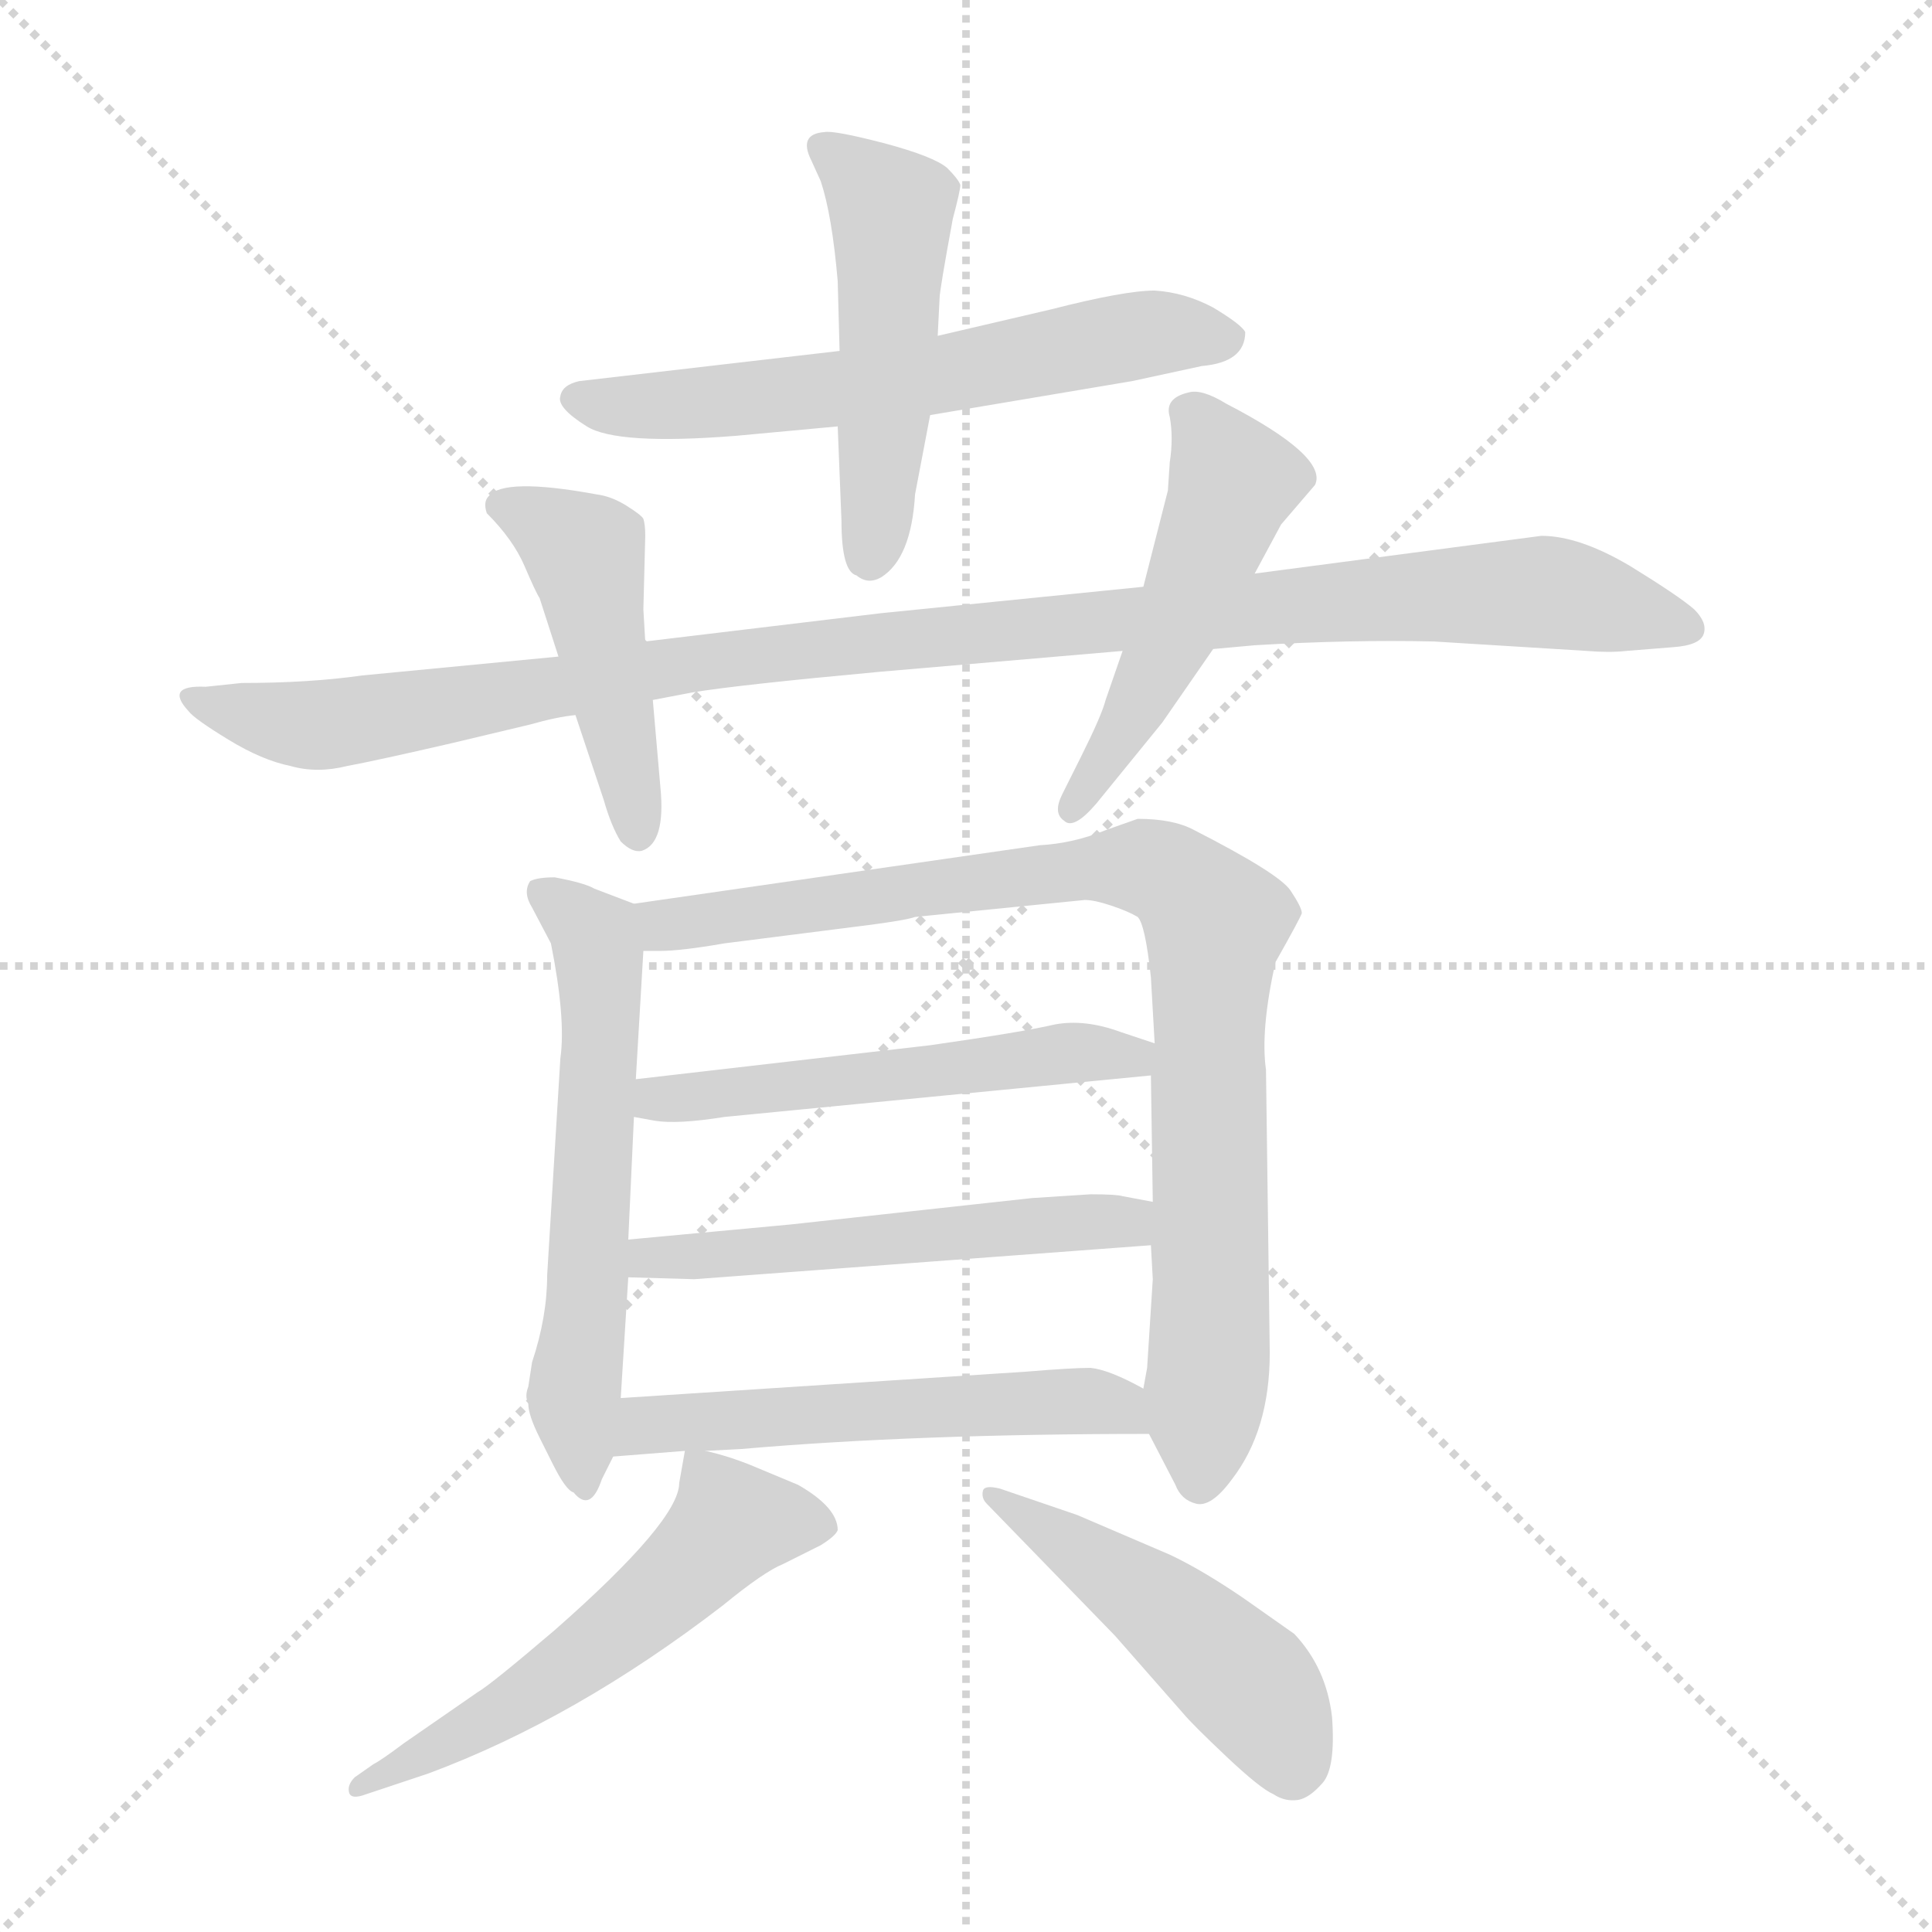 <svg xmlns="http://www.w3.org/2000/svg" version="1.1" viewBox="0 0 1024 1024">
  <g stroke="lightgray" stroke-dasharray="1,1" stroke-width="1" transform="scale(4, 4)">
    <line x1="0" y1="0" x2="256" y2="256" />
    <line x1="256" y1="0" x2="0" y2="256" />
    <line x1="128" y1="0" x2="128" y2="256" />
    <line x1="0" y1="128" x2="256" y2="128" />
  </g>
  <g transform="scale(1.0, -1.0) translate(0.0, -805.00)">
    <style type="text/css">
      
        @keyframes keyframes0 {
          from {
            stroke: blue;
            stroke-dashoffset: 604;
            stroke-width: 128;
          }
          66% {
            animation-timing-function: step-end;
            stroke: blue;
            stroke-dashoffset: 0;
            stroke-width: 128;
          }
          to {
            stroke: black;
            stroke-width: 1024;
          }
        }
        #make-me-a-hanzi-animation-0 {
          animation: keyframes0 0.742s both;
          animation-delay: 0s;
          animation-timing-function: linear;
        }
      
        @keyframes keyframes1 {
          from {
            stroke: blue;
            stroke-dashoffset: 487;
            stroke-width: 128;
          }
          61% {
            animation-timing-function: step-end;
            stroke: blue;
            stroke-dashoffset: 0;
            stroke-width: 128;
          }
          to {
            stroke: black;
            stroke-width: 1024;
          }
        }
        #make-me-a-hanzi-animation-1 {
          animation: keyframes1 0.646s both;
          animation-delay: 0.742s;
          animation-timing-function: linear;
        }
      
        @keyframes keyframes2 {
          from {
            stroke: blue;
            stroke-dashoffset: 1048;
            stroke-width: 128;
          }
          77% {
            animation-timing-function: step-end;
            stroke: blue;
            stroke-dashoffset: 0;
            stroke-width: 128;
          }
          to {
            stroke: black;
            stroke-width: 1024;
          }
        }
        #make-me-a-hanzi-animation-2 {
          animation: keyframes2 1.103s both;
          animation-delay: 1.388s;
          animation-timing-function: linear;
        }
      
        @keyframes keyframes3 {
          from {
            stroke: blue;
            stroke-dashoffset: 456;
            stroke-width: 128;
          }
          60% {
            animation-timing-function: step-end;
            stroke: blue;
            stroke-dashoffset: 0;
            stroke-width: 128;
          }
          to {
            stroke: black;
            stroke-width: 1024;
          }
        }
        #make-me-a-hanzi-animation-3 {
          animation: keyframes3 0.621s both;
          animation-delay: 2.491s;
          animation-timing-function: linear;
        }
      
        @keyframes keyframes4 {
          from {
            stroke: blue;
            stroke-dashoffset: 493;
            stroke-width: 128;
          }
          62% {
            animation-timing-function: step-end;
            stroke: blue;
            stroke-dashoffset: 0;
            stroke-width: 128;
          }
          to {
            stroke: black;
            stroke-width: 1024;
          }
        }
        #make-me-a-hanzi-animation-4 {
          animation: keyframes4 0.651s both;
          animation-delay: 3.112s;
          animation-timing-function: linear;
        }
      
        @keyframes keyframes5 {
          from {
            stroke: blue;
            stroke-dashoffset: 582;
            stroke-width: 128;
          }
          65% {
            animation-timing-function: step-end;
            stroke: blue;
            stroke-dashoffset: 0;
            stroke-width: 128;
          }
          to {
            stroke: black;
            stroke-width: 1024;
          }
        }
        #make-me-a-hanzi-animation-5 {
          animation: keyframes5 0.724s both;
          animation-delay: 3.763s;
          animation-timing-function: linear;
        }
      
        @keyframes keyframes6 {
          from {
            stroke: blue;
            stroke-dashoffset: 864;
            stroke-width: 128;
          }
          74% {
            animation-timing-function: step-end;
            stroke: blue;
            stroke-dashoffset: 0;
            stroke-width: 128;
          }
          to {
            stroke: black;
            stroke-width: 1024;
          }
        }
        #make-me-a-hanzi-animation-6 {
          animation: keyframes6 0.953s both;
          animation-delay: 4.487s;
          animation-timing-function: linear;
        }
      
        @keyframes keyframes7 {
          from {
            stroke: blue;
            stroke-dashoffset: 522;
            stroke-width: 128;
          }
          63% {
            animation-timing-function: step-end;
            stroke: blue;
            stroke-dashoffset: 0;
            stroke-width: 128;
          }
          to {
            stroke: black;
            stroke-width: 1024;
          }
        }
        #make-me-a-hanzi-animation-7 {
          animation: keyframes7 0.675s both;
          animation-delay: 5.44s;
          animation-timing-function: linear;
        }
      
        @keyframes keyframes8 {
          from {
            stroke: blue;
            stroke-dashoffset: 528;
            stroke-width: 128;
          }
          63% {
            animation-timing-function: step-end;
            stroke: blue;
            stroke-dashoffset: 0;
            stroke-width: 128;
          }
          to {
            stroke: black;
            stroke-width: 1024;
          }
        }
        #make-me-a-hanzi-animation-8 {
          animation: keyframes8 0.68s both;
          animation-delay: 6.115s;
          animation-timing-function: linear;
        }
      
        @keyframes keyframes9 {
          from {
            stroke: blue;
            stroke-dashoffset: 534;
            stroke-width: 128;
          }
          63% {
            animation-timing-function: step-end;
            stroke: blue;
            stroke-dashoffset: 0;
            stroke-width: 128;
          }
          to {
            stroke: black;
            stroke-width: 1024;
          }
        }
        #make-me-a-hanzi-animation-9 {
          animation: keyframes9 0.685s both;
          animation-delay: 6.794s;
          animation-timing-function: linear;
        }
      
        @keyframes keyframes10 {
          from {
            stroke: blue;
            stroke-dashoffset: 546;
            stroke-width: 128;
          }
          64% {
            animation-timing-function: step-end;
            stroke: blue;
            stroke-dashoffset: 0;
            stroke-width: 128;
          }
          to {
            stroke: black;
            stroke-width: 1024;
          }
        }
        #make-me-a-hanzi-animation-10 {
          animation: keyframes10 0.694s both;
          animation-delay: 7.479s;
          animation-timing-function: linear;
        }
      
        @keyframes keyframes11 {
          from {
            stroke: blue;
            stroke-dashoffset: 475;
            stroke-width: 128;
          }
          61% {
            animation-timing-function: step-end;
            stroke: blue;
            stroke-dashoffset: 0;
            stroke-width: 128;
          }
          to {
            stroke: black;
            stroke-width: 1024;
          }
        }
        #make-me-a-hanzi-animation-11 {
          animation: keyframes11 0.637s both;
          animation-delay: 8.173s;
          animation-timing-function: linear;
        }
      
    </style>
    
      <path d="M 445 619 L 307 603 Q 298 601 297 595 Q 295 589 311 579 Q 327 569 390 574 L 444 579 L 493 585 L 600 603 L 637 611 Q 660 613 660 629 Q 658 633 643 642 Q 628 650 612 651 Q 596 651 557 641 L 497 627 L 445 619 Z" fill="lightgray" />
    
      <path d="M 444 656 L 445 619 L 444 579 L 446 529 Q 446 502 454 500 Q 460 495 467 499 Q 483 509 485 543 L 493 585 L 497 627 L 498 647 Q 498 651 505 689 Q 509 704 509 707 Q 508 710 502 716 Q 495 722 469 729 Q 442 736 437 735 Q 423 734 430 720 L 435 709 Q 441 691 444 656 Z" fill="lightgray" />
    
      <path d="M 817 521 L 665 501 L 606 494 L 467 480 L 342 465 L 296 457 L 192 447 Q 164 443 128 443 L 109 441 Q 87 442 100 428 Q 103 424 121 413 Q 139 402 154 399 Q 168 395 184 399 Q 200 402 239 411 L 281 421 Q 295 425 305 426 L 346 434 L 367 438 Q 391 442 467 449 L 595 460 L 643 461 L 665 463 Q 715 466 760 465 L 841 460 Q 853 459 862 460 L 887 462 Q 901 463 903 469 Q 905 475 898 482 Q 890 489 864 505 Q 837 521 817 521 Z" fill="lightgray" />
    
      <path d="M 342 465 L 341 482 L 342 521 Q 342 527 341 530 Q 340 532 332 537 Q 324 542 316 543 Q 267 552 259 542 Q 256 539 258 533 Q 272 519 278 505 Q 284 491 286 488 L 296 457 L 305 426 L 320 381 Q 324 367 329 359 Q 335 353 340 354 Q 353 358 350 388 L 346 434 L 342 465 Z" fill="lightgray" />
    
      <path d="M 665 501 L 679 527 L 697 548 Q 704 563 650 591 Q 637 599 630 597 Q 617 594 620 584 Q 622 573 620 560 L 619 545 L 606 494 L 595 460 L 586 434 Q 584 426 573 404 L 563 384 Q 558 374 564 370 Q 569 365 581 379 L 616 422 L 643 461 L 665 501 Z" fill="lightgray" />
    
      <path d="M 282 83 L 280 70 Q 278 65 280 61 Q 280 55 286 43 L 293 29 Q 300 15 304 14 Q 313 3 319 21 L 325 33 L 329 64 L 333 128 L 333 148 L 336 213 L 337 233 L 341 301 C 342 324 342 324 336 326 L 315 334 Q 310 337 294 340 Q 285 340 281 338 Q 277 332 282 324 L 292 305 Q 300 265 297 244 L 290 129 Q 290 107 282 83 Z" fill="lightgray" />
    
      <path d="M 609 45 L 623 18 Q 626 10 634 8 Q 642 6 653 21 Q 673 47 673 88 L 671 238 Q 668 259 676 295 Q 689 318 690 321 Q 690 324 684 333 Q 678 342 633 365 Q 622 371 603 371 L 586 365 Q 569 358 551 357 L 336 326 C 306 322 311 300 341 301 L 350 301 Q 361 301 384 305 L 447 313 Q 480 317 485 319 L 575 328 Q 580 328 589 325 Q 598 322 603 319 Q 607 315 610 287 L 612 252 L 610 235 L 611 168 L 610 145 L 611 127 L 608 80 L 606 69 C 604 54 604 54 609 45 Z" fill="lightgray" />
    
      <path d="M 493 251 L 337 233 C 307 230 306 218 336 213 L 347 211 Q 359 209 384 213 L 610 235 C 640 238 640 243 612 252 L 594 258 Q 575 265 559 262 Q 542 258 493 251 Z" fill="lightgray" />
    
      <path d="M 578 172 L 547 170 L 419 156 L 333 148 C 303 145 303 129 333 128 L 368 127 L 610 145 C 640 147 640 162 611 168 L 595 171 Q 592 172 578 172 Z" fill="lightgray" />
    
      <path d="M 325 33 L 363 36 L 374 36 L 393 37 Q 485 45 609 45 C 639 45 633 55 606 69 Q 588 79 578 80 Q 568 80 544 78 L 329 64 C 299 62 295 31 325 33 Z" fill="lightgray" />
    
      <path d="M 363 36 L 360 19 Q 360 -1 294 -59 Q 260 -88 253 -92 L 214 -119 Q 202 -128 198 -130 L 188 -137 Q 184 -141 185 -145 Q 186 -149 194 -146 L 227 -135 Q 305 -106 383 -46 Q 405 -28 415 -24 L 435 -14 Q 443 -9 444 -6 Q 444 6 423 18 L 399 28 Q 387 33 374 36 C 363 39 363 39 363 36 Z" fill="lightgray" />
    
      <path d="M 523 8 L 591 -62 L 627 -103 Q 632 -109 650 -126 Q 668 -143 675 -146 Q 681 -150 688 -149 Q 694 -148 701 -140 Q 708 -132 706 -105 Q 703 -79 686 -61 L 659 -42 Q 637 -27 620 -19 L 571 2 L 530 16 Q 522 18 521 15 Q 520 11 523 8 Z" fill="lightgray" />
    
    
      <clipPath id="make-me-a-hanzi-clip-0">
        <path d="M 445 619 L 307 603 Q 298 601 297 595 Q 295 589 311 579 Q 327 569 390 574 L 444 579 L 493 585 L 600 603 L 637 611 Q 660 613 660 629 Q 658 633 643 642 Q 628 650 612 651 Q 596 651 557 641 L 497 627 L 445 619 Z" />
      </clipPath>
      <path clip-path="url(#make-me-a-hanzi-clip-0)" d="M 306 594 L 357 589 L 472 602 L 600 627 L 651 625" fill="none" id="make-me-a-hanzi-animation-0" stroke-dasharray="476 952" stroke-linecap="round" />
    
      <clipPath id="make-me-a-hanzi-clip-1">
        <path d="M 444 656 L 445 619 L 444 579 L 446 529 Q 446 502 454 500 Q 460 495 467 499 Q 483 509 485 543 L 493 585 L 497 627 L 498 647 Q 498 651 505 689 Q 509 704 509 707 Q 508 710 502 716 Q 495 722 469 729 Q 442 736 437 735 Q 423 734 430 720 L 435 709 Q 441 691 444 656 Z" />
      </clipPath>
      <path clip-path="url(#make-me-a-hanzi-clip-1)" d="M 436 726 L 472 694 L 470 594 L 461 512" fill="none" id="make-me-a-hanzi-animation-1" stroke-dasharray="359 718" stroke-linecap="round" />
    
      <clipPath id="make-me-a-hanzi-clip-2">
        <path d="M 817 521 L 665 501 L 606 494 L 467 480 L 342 465 L 296 457 L 192 447 Q 164 443 128 443 L 109 441 Q 87 442 100 428 Q 103 424 121 413 Q 139 402 154 399 Q 168 395 184 399 Q 200 402 239 411 L 281 421 Q 295 425 305 426 L 346 434 L 367 438 Q 391 442 467 449 L 595 460 L 643 461 L 665 463 Q 715 466 760 465 L 841 460 Q 853 459 862 460 L 887 462 Q 901 463 903 469 Q 905 475 898 482 Q 890 489 864 505 Q 837 521 817 521 Z" />
      </clipPath>
      <path clip-path="url(#make-me-a-hanzi-clip-2)" d="M 109 432 L 173 421 L 398 458 L 767 490 L 834 489 L 894 473" fill="none" id="make-me-a-hanzi-animation-2" stroke-dasharray="920 1840" stroke-linecap="round" />
    
      <clipPath id="make-me-a-hanzi-clip-3">
        <path d="M 342 465 L 341 482 L 342 521 Q 342 527 341 530 Q 340 532 332 537 Q 324 542 316 543 Q 267 552 259 542 Q 256 539 258 533 Q 272 519 278 505 Q 284 491 286 488 L 296 457 L 305 426 L 320 381 Q 324 367 329 359 Q 335 353 340 354 Q 353 358 350 388 L 346 434 L 342 465 Z" />
      </clipPath>
      <path clip-path="url(#make-me-a-hanzi-clip-3)" d="M 267 537 L 310 512 L 338 364" fill="none" id="make-me-a-hanzi-animation-3" stroke-dasharray="328 656" stroke-linecap="round" />
    
      <clipPath id="make-me-a-hanzi-clip-4">
        <path d="M 665 501 L 679 527 L 697 548 Q 704 563 650 591 Q 637 599 630 597 Q 617 594 620 584 Q 622 573 620 560 L 619 545 L 606 494 L 595 460 L 586 434 Q 584 426 573 404 L 563 384 Q 558 374 564 370 Q 569 365 581 379 L 616 422 L 643 461 L 665 501 Z" />
      </clipPath>
      <path clip-path="url(#make-me-a-hanzi-clip-4)" d="M 630 587 L 649 562 L 649 535 L 607 438 L 568 377" fill="none" id="make-me-a-hanzi-animation-4" stroke-dasharray="365 730" stroke-linecap="round" />
    
      <clipPath id="make-me-a-hanzi-clip-5">
        <path d="M 282 83 L 280 70 Q 278 65 280 61 Q 280 55 286 43 L 293 29 Q 300 15 304 14 Q 313 3 319 21 L 325 33 L 329 64 L 333 128 L 333 148 L 336 213 L 337 233 L 341 301 C 342 324 342 324 336 326 L 315 334 Q 310 337 294 340 Q 285 340 281 338 Q 277 332 282 324 L 292 305 Q 300 265 297 244 L 290 129 Q 290 107 282 83 Z" />
      </clipPath>
      <path clip-path="url(#make-me-a-hanzi-clip-5)" d="M 289 332 L 315 309 L 318 296 L 311 110 L 304 66 L 311 19" fill="none" id="make-me-a-hanzi-animation-5" stroke-dasharray="454 908" stroke-linecap="round" />
    
      <clipPath id="make-me-a-hanzi-clip-6">
        <path d="M 609 45 L 623 18 Q 626 10 634 8 Q 642 6 653 21 Q 673 47 673 88 L 671 238 Q 668 259 676 295 Q 689 318 690 321 Q 690 324 684 333 Q 678 342 633 365 Q 622 371 603 371 L 586 365 Q 569 358 551 357 L 336 326 C 306 322 311 300 341 301 L 350 301 Q 361 301 384 305 L 447 313 Q 480 317 485 319 L 575 328 Q 580 328 589 325 Q 598 322 603 319 Q 607 315 610 287 L 612 252 L 610 235 L 611 168 L 610 145 L 611 127 L 608 80 L 606 69 C 604 54 604 54 609 45 Z" />
      </clipPath>
      <path clip-path="url(#make-me-a-hanzi-clip-6)" d="M 346 308 L 363 316 L 559 343 L 609 345 L 630 334 L 644 316 L 642 110 L 635 21" fill="none" id="make-me-a-hanzi-animation-6" stroke-dasharray="736 1472" stroke-linecap="round" />
    
      <clipPath id="make-me-a-hanzi-clip-7">
        <path d="M 493 251 L 337 233 C 307 230 306 218 336 213 L 347 211 Q 359 209 384 213 L 610 235 C 640 238 640 243 612 252 L 594 258 Q 575 265 559 262 Q 542 258 493 251 Z" />
      </clipPath>
      <path clip-path="url(#make-me-a-hanzi-clip-7)" d="M 343 218 L 349 223 L 606 248" fill="none" id="make-me-a-hanzi-animation-7" stroke-dasharray="394 788" stroke-linecap="round" />
    
      <clipPath id="make-me-a-hanzi-clip-8">
        <path d="M 578 172 L 547 170 L 419 156 L 333 148 C 303 145 303 129 333 128 L 368 127 L 610 145 C 640 147 640 162 611 168 L 595 171 Q 592 172 578 172 Z" />
      </clipPath>
      <path clip-path="url(#make-me-a-hanzi-clip-8)" d="M 339 133 L 344 139 L 597 157 L 606 162" fill="none" id="make-me-a-hanzi-animation-8" stroke-dasharray="400 800" stroke-linecap="round" />
    
      <clipPath id="make-me-a-hanzi-clip-9">
        <path d="M 325 33 L 363 36 L 374 36 L 393 37 Q 485 45 609 45 C 639 45 633 55 606 69 Q 588 79 578 80 Q 568 80 544 78 L 329 64 C 299 62 295 31 325 33 Z" />
      </clipPath>
      <path clip-path="url(#make-me-a-hanzi-clip-9)" d="M 331 40 L 353 51 L 537 62 L 592 61 L 600 50" fill="none" id="make-me-a-hanzi-animation-9" stroke-dasharray="406 812" stroke-linecap="round" />
    
      <clipPath id="make-me-a-hanzi-clip-10">
        <path d="M 363 36 L 360 19 Q 360 -1 294 -59 Q 260 -88 253 -92 L 214 -119 Q 202 -128 198 -130 L 188 -137 Q 184 -141 185 -145 Q 186 -149 194 -146 L 227 -135 Q 305 -106 383 -46 Q 405 -28 415 -24 L 435 -14 Q 443 -9 444 -6 Q 444 6 423 18 L 399 28 Q 387 33 374 36 C 363 39 363 39 363 36 Z" />
      </clipPath>
      <path clip-path="url(#make-me-a-hanzi-clip-10)" d="M 434 -3 L 387 -2 L 349 -41 L 290 -87 L 190 -142" fill="none" id="make-me-a-hanzi-animation-10" stroke-dasharray="418 836" stroke-linecap="round" />
    
      <clipPath id="make-me-a-hanzi-clip-11">
        <path d="M 523 8 L 591 -62 L 627 -103 Q 632 -109 650 -126 Q 668 -143 675 -146 Q 681 -150 688 -149 Q 694 -148 701 -140 Q 708 -132 706 -105 Q 703 -79 686 -61 L 659 -42 Q 637 -27 620 -19 L 571 2 L 530 16 Q 522 18 521 15 Q 520 11 523 8 Z" />
      </clipPath>
      <path clip-path="url(#make-me-a-hanzi-clip-11)" d="M 526 13 L 635 -63 L 670 -98 L 685 -131" fill="none" id="make-me-a-hanzi-animation-11" stroke-dasharray="347 694" stroke-linecap="round" />
    
  </g>
</svg>